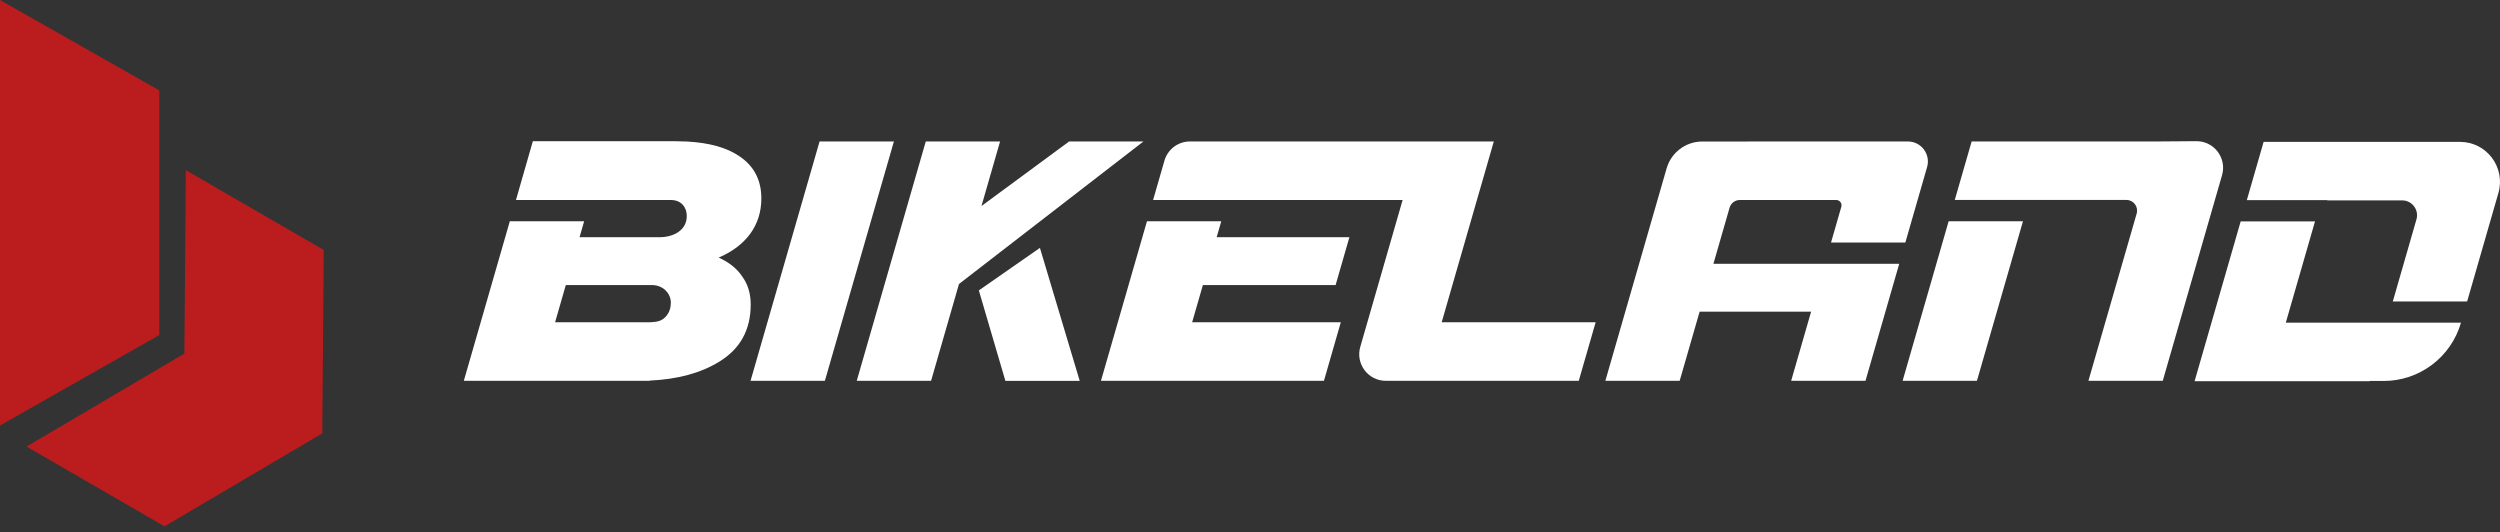 <svg width="202" height="43" viewBox="0 0 202 43" fill="none" xmlns="http://www.w3.org/2000/svg">
<rect x="0" y="0" width="202" height="43" fill="#333333" stroke="none"/>
<g id="Group 1">
<path id="Vector" d="M66.221 11.432H72.227L66.65 30.771H60.644L66.221 11.432Z" fill="white"/>
<path id="Vector_2" fill-rule="evenodd" clip-rule="evenodd" d="M74.8 11.432H80.806L79.302 16.648L86.382 11.432H92.388L77.486 22.947L75.231 30.769H69.225L74.802 11.43L74.8 11.432ZM79.091 23.465L84.025 20.028L87.241 30.773H81.235L79.091 23.467V23.465Z" fill="white"/>
<path id="Vector_3" fill-rule="evenodd" clip-rule="evenodd" d="M93.17 16.158L94.086 12.983C94.351 12.063 95.192 11.43 96.146 11.43H120.7L116.487 26.041H128.927L127.564 30.769H111.97C110.543 30.769 109.514 29.397 109.911 28.024L113.332 16.158H93.17ZM92.674 17.877H98.679L98.307 19.165H109.032L107.917 23.034H97.192L96.324 26.041H108.336L106.974 30.769H88.957L92.675 17.877H92.674Z" fill="white"/>
<path id="Vector_4" fill-rule="evenodd" clip-rule="evenodd" d="M141.291 11.432H154.16C155.234 11.432 156.007 12.463 155.71 13.495L153.952 19.597H147.946L148.779 16.708C148.858 16.433 148.653 16.16 148.367 16.16H140.574C140.192 16.16 139.856 16.413 139.75 16.782L138.443 21.317H153.457L150.731 30.771H144.725L146.337 25.184H137.329L135.717 30.771H129.712L134.662 13.607C135.033 12.32 136.21 11.434 137.548 11.434H141.295L141.291 11.432Z" fill="white"/>
<path id="Vector_5" fill-rule="evenodd" clip-rule="evenodd" d="M157.945 16.158L159.309 11.43H174.322L177.324 11.408H177.497C178.918 11.419 179.937 12.787 179.542 14.153L174.751 30.767H168.745L172.643 17.255C172.801 16.704 172.389 16.156 171.819 16.156H157.945V16.158ZM157.45 17.877H163.456L159.737 30.769H153.731L157.45 17.877Z" fill="white"/>
<path id="Vector_6" fill-rule="evenodd" clip-rule="evenodd" d="M59.973 22.335C59.531 21.69 58.897 21.182 58.067 20.814C59.153 20.352 59.999 19.718 60.607 18.905C61.214 18.076 61.517 17.117 61.517 16.03C61.517 14.554 60.928 13.42 59.751 12.629C58.735 11.93 57.317 11.532 55.494 11.434H55.468C55.184 11.419 54.89 11.411 54.587 11.411H43.053L41.69 16.16H54.206C55.063 16.16 55.492 16.77 55.492 17.449C55.492 18.738 54.206 19.167 53.348 19.167H46.827L47.199 17.878H41.193L37.476 30.771H51.633C51.653 30.771 51.674 30.771 51.693 30.771H52.488V30.752C54.751 30.65 56.628 30.142 58.118 29.222C59.811 28.189 60.657 26.65 60.657 24.604C60.657 23.718 60.428 22.962 59.967 22.335H59.973ZM52.255 26.043C52.793 26.041 53.252 26.015 53.596 25.764C54.001 25.451 54.204 25.009 54.204 24.436C54.204 24.031 53.995 23.678 53.781 23.463C53.566 23.249 53.167 23.034 52.708 23.034H45.717L44.85 26.041H52.257L52.255 26.043Z" fill="white"/>
<path id="Vector_7" fill-rule="evenodd" clip-rule="evenodd" d="M197.056 11.464H182.9L181.544 16.169H188.048V16.192H194.099C194.897 16.192 195.472 16.959 195.25 17.726L193.339 24.357H199.345L201.871 15.593C202.467 13.526 200.919 11.464 198.773 11.464H197.058H197.056ZM187.053 17.888H181.047L177.323 30.801H191.479V30.778L192.574 30.782C195.48 30.794 198.041 28.87 198.848 26.073H184.692L187.053 17.886V17.888Z" fill="white"/>
<path id="Vector_8" fill-rule="evenodd" clip-rule="evenodd" d="M12.87 7.306L0 0V34.379L12.87 27.074V7.306ZM26.16 20.198L15.016 13.752L14.897 28.57L2.146 36.083L13.291 42.529L26.04 35.016L26.159 20.198H26.16Z" fill="#BB1D1E"/>
</g>
</svg>
